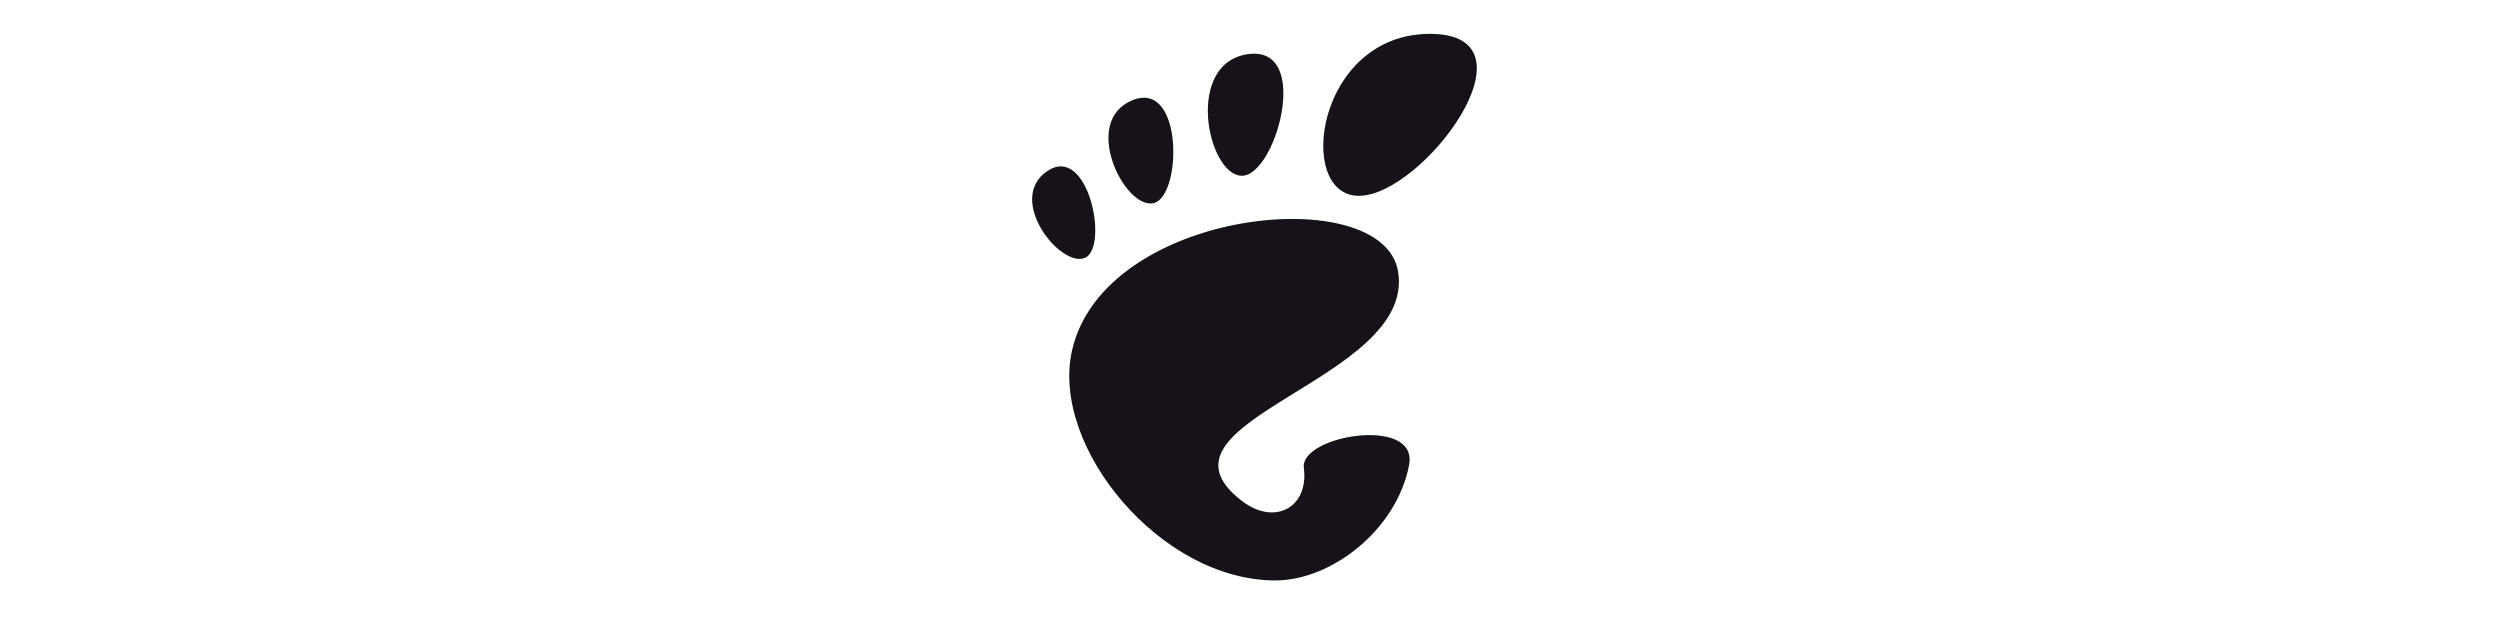 <?xml version="1.0" encoding="UTF-8"?>
<svg width="200px" height="50px" viewBox="0 0 200 50" version="1.1" xmlns="http://www.w3.org/2000/svg" xmlns:xlink="http://www.w3.org/1999/xlink">
    <!-- Generator: Sketch 42 (36781) - http://www.bohemiancoding.com/sketch -->
    <title>gnome</title>
    <desc>Created with Sketch.</desc>
    <defs></defs>
    <g id="git.com" stroke="none" stroke-width="1" fill="none" fill-rule="evenodd">
        <g id="gnome" fill-rule="nonzero" fill="#171219">
            <path d="M114.394,2.709 C105.298,2.709 103.591,15.665 108.709,15.665 C113.825,15.665 123.491,2.709 114.394,2.709 Z M99.29,14.06 C102.014,14.226 105.004,3.662 99.883,4.326 C94.763,4.99 96.564,13.893 99.29,14.06 Z M86.802,20.624 C88.74,19.771 87.052,11.428 83.757,13.703 C80.463,15.979 84.865,21.477 86.802,20.624 Z M92.262,16.257 C94.569,15.787 94.696,6.324 90.582,8.022 C86.467,9.719 89.957,16.728 92.262,16.257 Z M104.308,37.433 C103.967,34.825 113.474,33.246 112.73,37.187 C111.754,42.355 106.543,46.435 102.025,46.435 C92.84,46.435 84.038,35.755 85.758,28.056 C88.3,16.674 110.62,14.434 111.844,21.709 C113.319,30.472 90.943,33.672 99.369,40.087 C102.015,42.102 104.718,40.559 104.308,37.433 Z" id="Combined-Shape"></path>
        </g>
    </g>
</svg>